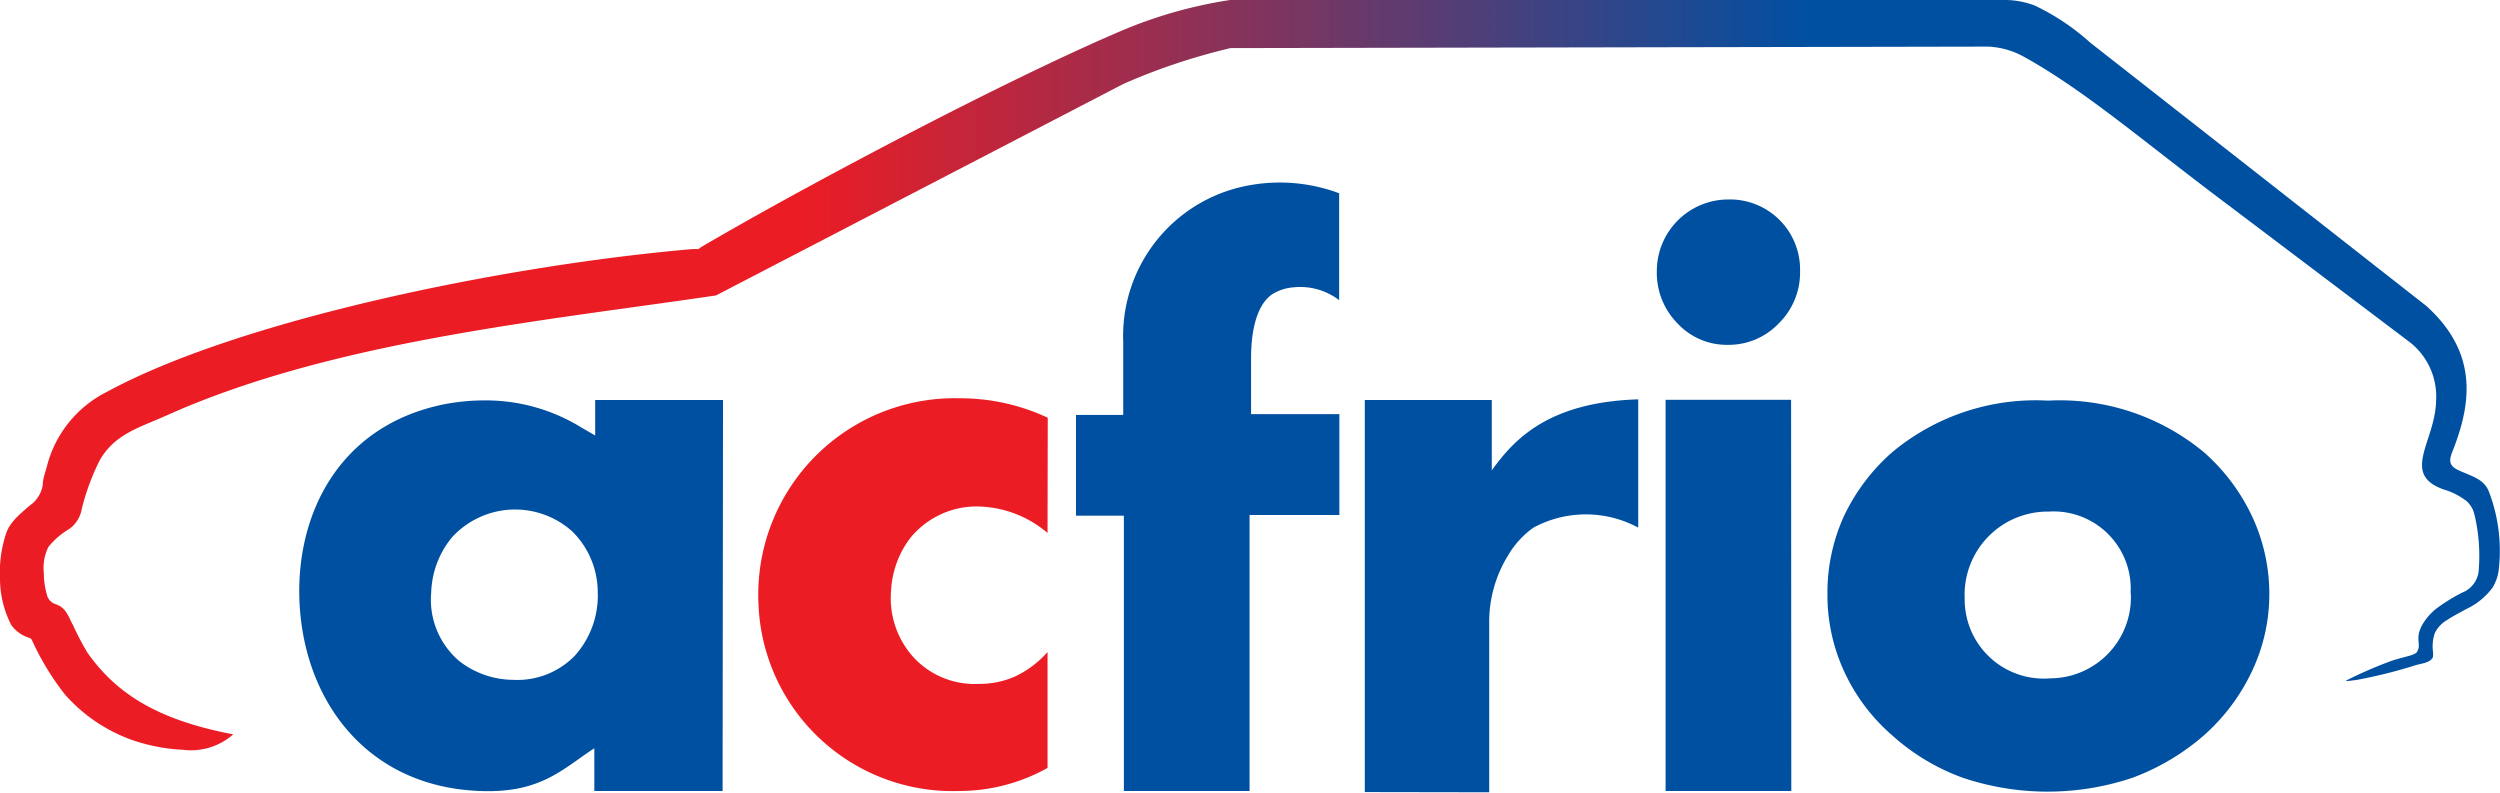 <svg xmlns="http://www.w3.org/2000/svg" xmlns:xlink="http://www.w3.org/1999/xlink" viewBox="0 0 116.94 37.07"><defs><style>.cls-1{fill:#0050a2;}.cls-1,.cls-2,.cls-3{fill-rule:evenodd;}.cls-2{fill:#ec1c24;}.cls-3{fill:url(#linear-gradient);}</style><linearGradient id="linear-gradient" x1="37.3" y1="17.57" x2="84.79" y2="17.57" gradientUnits="userSpaceOnUse"><stop offset="0" stop-color="#ec1c24"/><stop offset="1" stop-color="#0050a2"/></linearGradient></defs><g id="Layer_2" data-name="Layer 2"><g id="Layer_1-2" data-name="Layer 1"><path class="cls-1" d="M21.08,25.21a4.27,4.27,0,0,0-.91,2.5,3.77,3.77,0,0,0,1.31,3.21A4.15,4.15,0,0,0,24,31.8a3.75,3.75,0,0,0,2.89-1.13,4.22,4.22,0,0,0,1.07-3,4,4,0,0,0-1.19-2.81,4,4,0,0,0-5.66.31Zm12.74-6.5L33.8,37h-6V35c-1.52,1-2.53,2.11-5.34,2-5.27-.19-8.23-4.18-8.45-8.82-.19-4.07,1.8-8.24,6.72-9.26a9.84,9.84,0,0,1,1.86-.19A8.52,8.52,0,0,1,27.2,20l.64.37V18.71Z"/><path class="cls-2" d="M49,24.93a5.17,5.17,0,0,0-3.31-1.24,4,4,0,0,0-3.13,1.5,4.44,4.44,0,0,0-.88,2.45,4.12,4.12,0,0,0,1.11,3.17,3.9,3.9,0,0,0,3,1.18,4.09,4.09,0,0,0,1.74-.37A4.75,4.75,0,0,0,49,30.5v5.42A8.49,8.49,0,0,1,44.86,37a9.09,9.09,0,0,1-9.38-8.72,9.19,9.19,0,0,1,9.41-9.65,9.66,9.66,0,0,1,4.12.91Z"/><path class="cls-1" d="M52.57,37V24.12H50.33V19.41h2.21l0-3.41a7.16,7.16,0,0,1,6-7.35,7.93,7.93,0,0,1,4.1.39v5a3,3,0,0,0-2.13-.6,2.19,2.19,0,0,0-.89.26c-.43.22-1.1.94-1.1,3.07v2.6h4.13v4.72h-4.2V37Z"/><path class="cls-1" d="M63.84,37.05V18.71h5.94V22c1.06-1.47,2.67-3.19,6.85-3.32v6a5.16,5.16,0,0,0-4.9,0A4.16,4.16,0,0,0,70.53,26a5.9,5.9,0,0,0-.87,3.18v7.88Z"/><polygon class="cls-1" points="77.91 37 77.91 18.7 83.78 18.7 83.79 37 77.91 37"/><path class="cls-1" d="M77.5,12.69a3.35,3.35,0,0,1,3.34-3.36,3.28,3.28,0,0,1,3.36,3.36,3.33,3.33,0,0,1-1,2.44,3.23,3.23,0,0,1-2.38,1,3.14,3.14,0,0,1-2.35-1A3.36,3.36,0,0,1,77.5,12.69Z"/><path class="cls-1" d="M99.66,27.76a3.61,3.61,0,0,0-3.83-3.83A3.89,3.89,0,0,0,91.9,28a3.7,3.7,0,0,0,4,3.73,3.79,3.79,0,0,0,3.77-4Zm6.49,0a8.41,8.41,0,0,1-.78,3.57,9.32,9.32,0,0,1-2.26,3.05,10.78,10.78,0,0,1-3.36,2,12.45,12.45,0,0,1-7.94,0,10.06,10.06,0,0,1-3.32-2,8.82,8.82,0,0,1-2.24-3,8.53,8.53,0,0,1-.77-3.6,8.66,8.66,0,0,1,.76-3.61,9.22,9.22,0,0,1,2.25-3,10.48,10.48,0,0,1,7.31-2.43,10.56,10.56,0,0,1,7.31,2.43,9.22,9.22,0,0,1,2.27,3.06A8.58,8.58,0,0,1,106.15,27.76Z"/><path class="cls-3" d="M57.54,0H93c.25,0,.56,0,.87,0a4,4,0,0,1,1.31.26A10.86,10.86,0,0,1,97.78,2l15.7,12.3c2.47,2.21,2.07,4.58,1.34,6.55-.22.57-.41.89.23,1.17s1.16.41,1.38,1a7.72,7.72,0,0,1,.45,3.64,2.1,2.1,0,0,1-.29.83,3.25,3.25,0,0,1-1.23,1c-.3.17-.61.32-.89.51a1.4,1.4,0,0,0-.59.64,2,2,0,0,0-.08.81.92.92,0,0,1,0,.29c-.1.26-.56.3-.79.37a23,23,0,0,1-2.75.69c-.35.05-.67.09-.45,0a20,20,0,0,1,2.06-.89c.56-.19,1.09-.25,1.19-.42.22-.36-.11-.58.22-1.22a2.64,2.64,0,0,1,.76-.86,8.57,8.57,0,0,1,1.13-.69,1.22,1.22,0,0,0,.78-1.13,8.3,8.3,0,0,0-.17-2.37,3.1,3.1,0,0,0-.1-.36,1.35,1.35,0,0,0-.29-.41,3.26,3.26,0,0,0-1.1-.56c-2-.72-.38-2.24-.34-4.13a3.23,3.23,0,0,0-1.33-2.83L104,9.42c-3.68-2.76-6.47-5.18-9.32-6.76A3.82,3.82,0,0,0,93,2.18l-35.44.07a28.87,28.87,0,0,0-5,1.67l-19.07,9.9C25.49,15,16,15.93,8.39,19.17l-.73.32c-1.11.5-2.3.81-3,2.05a11,11,0,0,0-.83,2.24,1.47,1.47,0,0,1-.57.95,3.58,3.58,0,0,0-1,.86,2.22,2.22,0,0,0-.21,1.21,3.59,3.59,0,0,0,.14,1,.61.61,0,0,0,.38.45c.55.17.63.62.85,1a13.36,13.36,0,0,0,.67,1.28c1.31,1.85,3.18,3.13,6.82,3.82a3,3,0,0,1-2.38.72,8.44,8.44,0,0,1-2.39-.47A7.59,7.59,0,0,1,3.05,32.5,12.42,12.42,0,0,1,1.52,30c-.05-.11-.06-.13-.17-.17a1.61,1.61,0,0,1-.82-.59A4.76,4.76,0,0,1,0,27.07a5.81,5.81,0,0,1,.3-2.16,2.14,2.14,0,0,1,.1-.22,2.52,2.52,0,0,1,.44-.55c.22-.21.47-.43.69-.6A1.44,1.44,0,0,0,2,22.67c0-.25.11-.55.2-.88A5.38,5.38,0,0,1,5,18.33c6.18-3.36,18.6-5.92,27.4-6.68l.26,0a.23.23,0,0,0,.1-.07C37.23,8.94,47.06,3.71,52.67,1.35A21.22,21.22,0,0,1,57.54,0Z"/></g></g></svg>